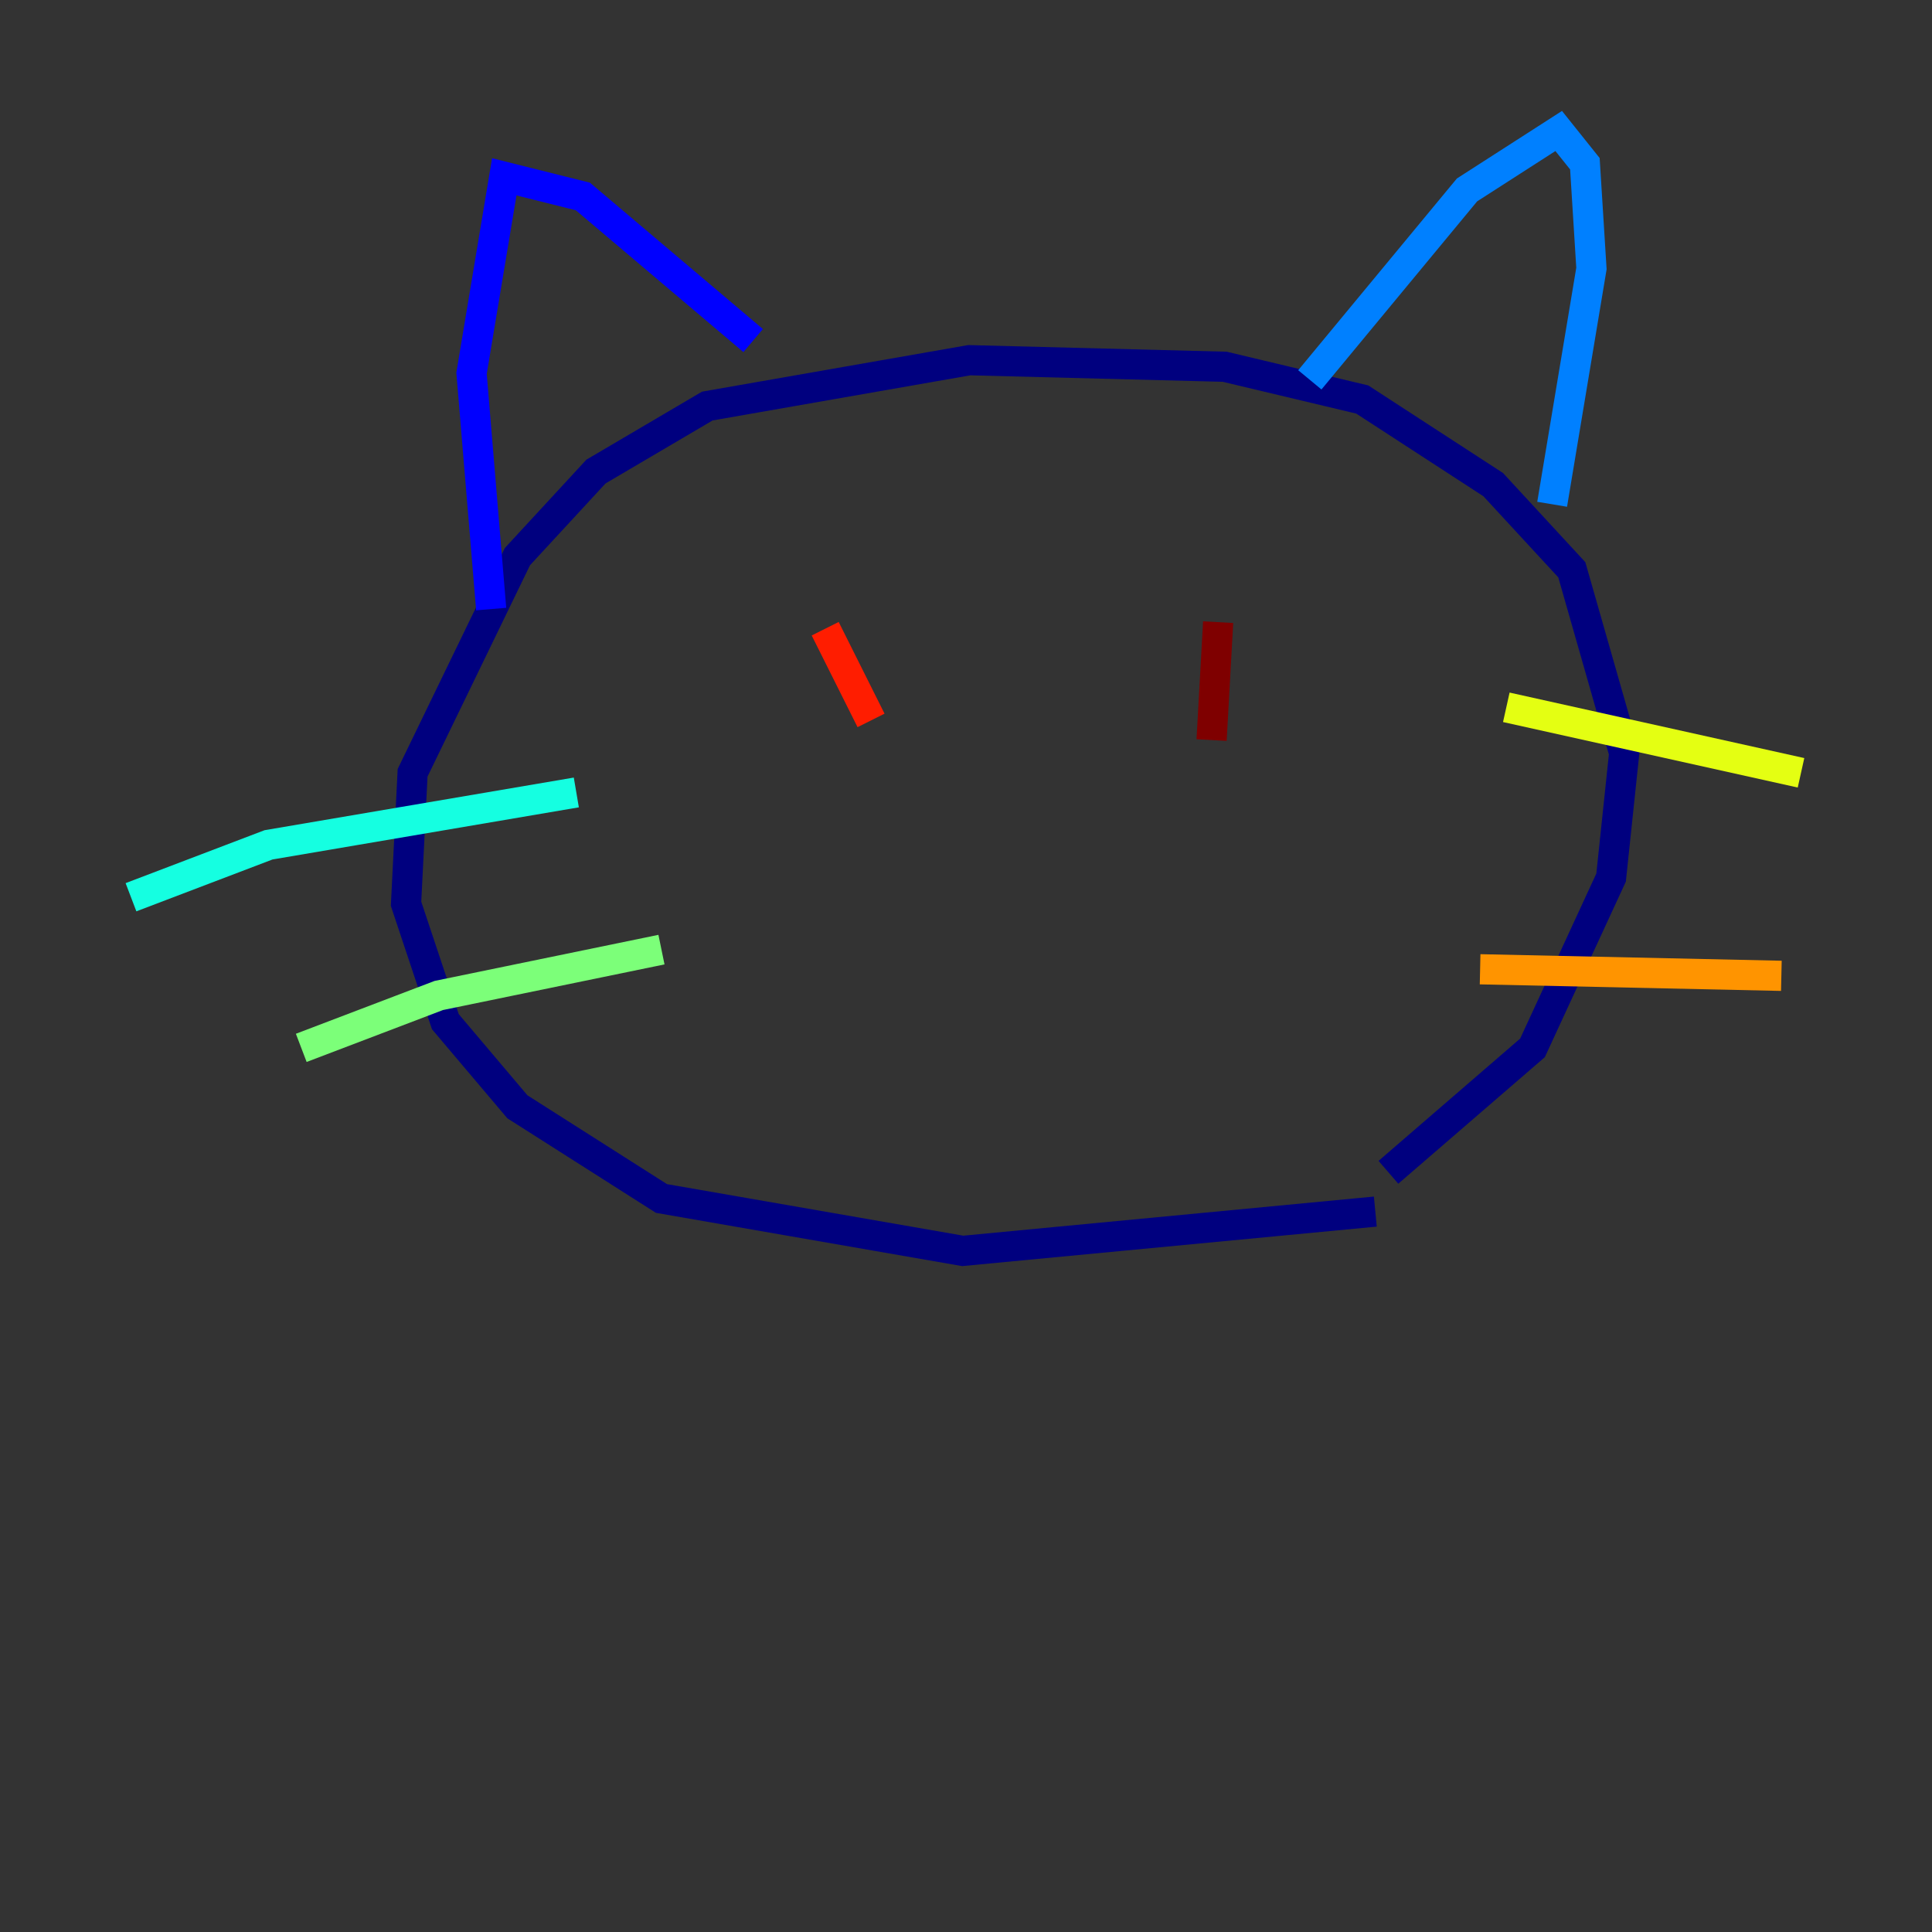 <?xml version="1.0" encoding="utf-8" ?>
<svg baseProfile="tiny" height="128" version="1.2" viewBox="0,0,128,128" width="128" xmlns="http://www.w3.org/2000/svg" xmlns:ev="http://www.w3.org/2001/xml-events" xmlns:xlink="http://www.w3.org/1999/xlink"><rect x="0" y="0" width="128" height="128" fill="#333333" stroke="none"/><defs /><polyline fill="none" points="91.119,80.271 63.783,82.875 43.824,79.403 34.278,73.329 29.505,67.688 26.902,59.878 27.336,51.2 34.278,36.881 39.485,31.241 46.861,26.902 64.217,23.864 81.139,24.298 90.251,26.468 98.929,32.108 104.136,37.749 107.607,49.898 106.739,58.142 101.532,69.424 91.986,77.668" stroke="#00007f" stroke-width="2" /><polyline fill="none" points="32.542,40.352 31.241,24.732 33.41,11.715 38.617,13.017 49.898,22.563" stroke="#0000ff" stroke-width="2" /><polyline fill="none" points="86.78,25.166 97.193,12.583 103.268,8.678 105.003,10.848 105.437,17.79 102.834,33.41" stroke="#0080ff" stroke-width="2" /><polyline fill="none" points="8.678,59.444 17.79,55.973 38.183,52.502" stroke="#15ffe1" stroke-width="2" /><polyline fill="none" points="19.959,69.424 29.071,65.953 43.824,62.915" stroke="#7cff79" stroke-width="2" /><polyline fill="none" points="99.797,46.861 119.322,51.2" stroke="#e4ff12" stroke-width="2" /><polyline fill="none" points="98.061,64.217 118.02,64.651" stroke="#ff9400" stroke-width="2" /><polyline fill="none" points="54.671,41.654 57.709,47.729" stroke="#ff1d00" stroke-width="2" /><polyline fill="none" points="80.705,41.22 80.271,49.031" stroke="#7f0000" stroke-width="2" /></svg>